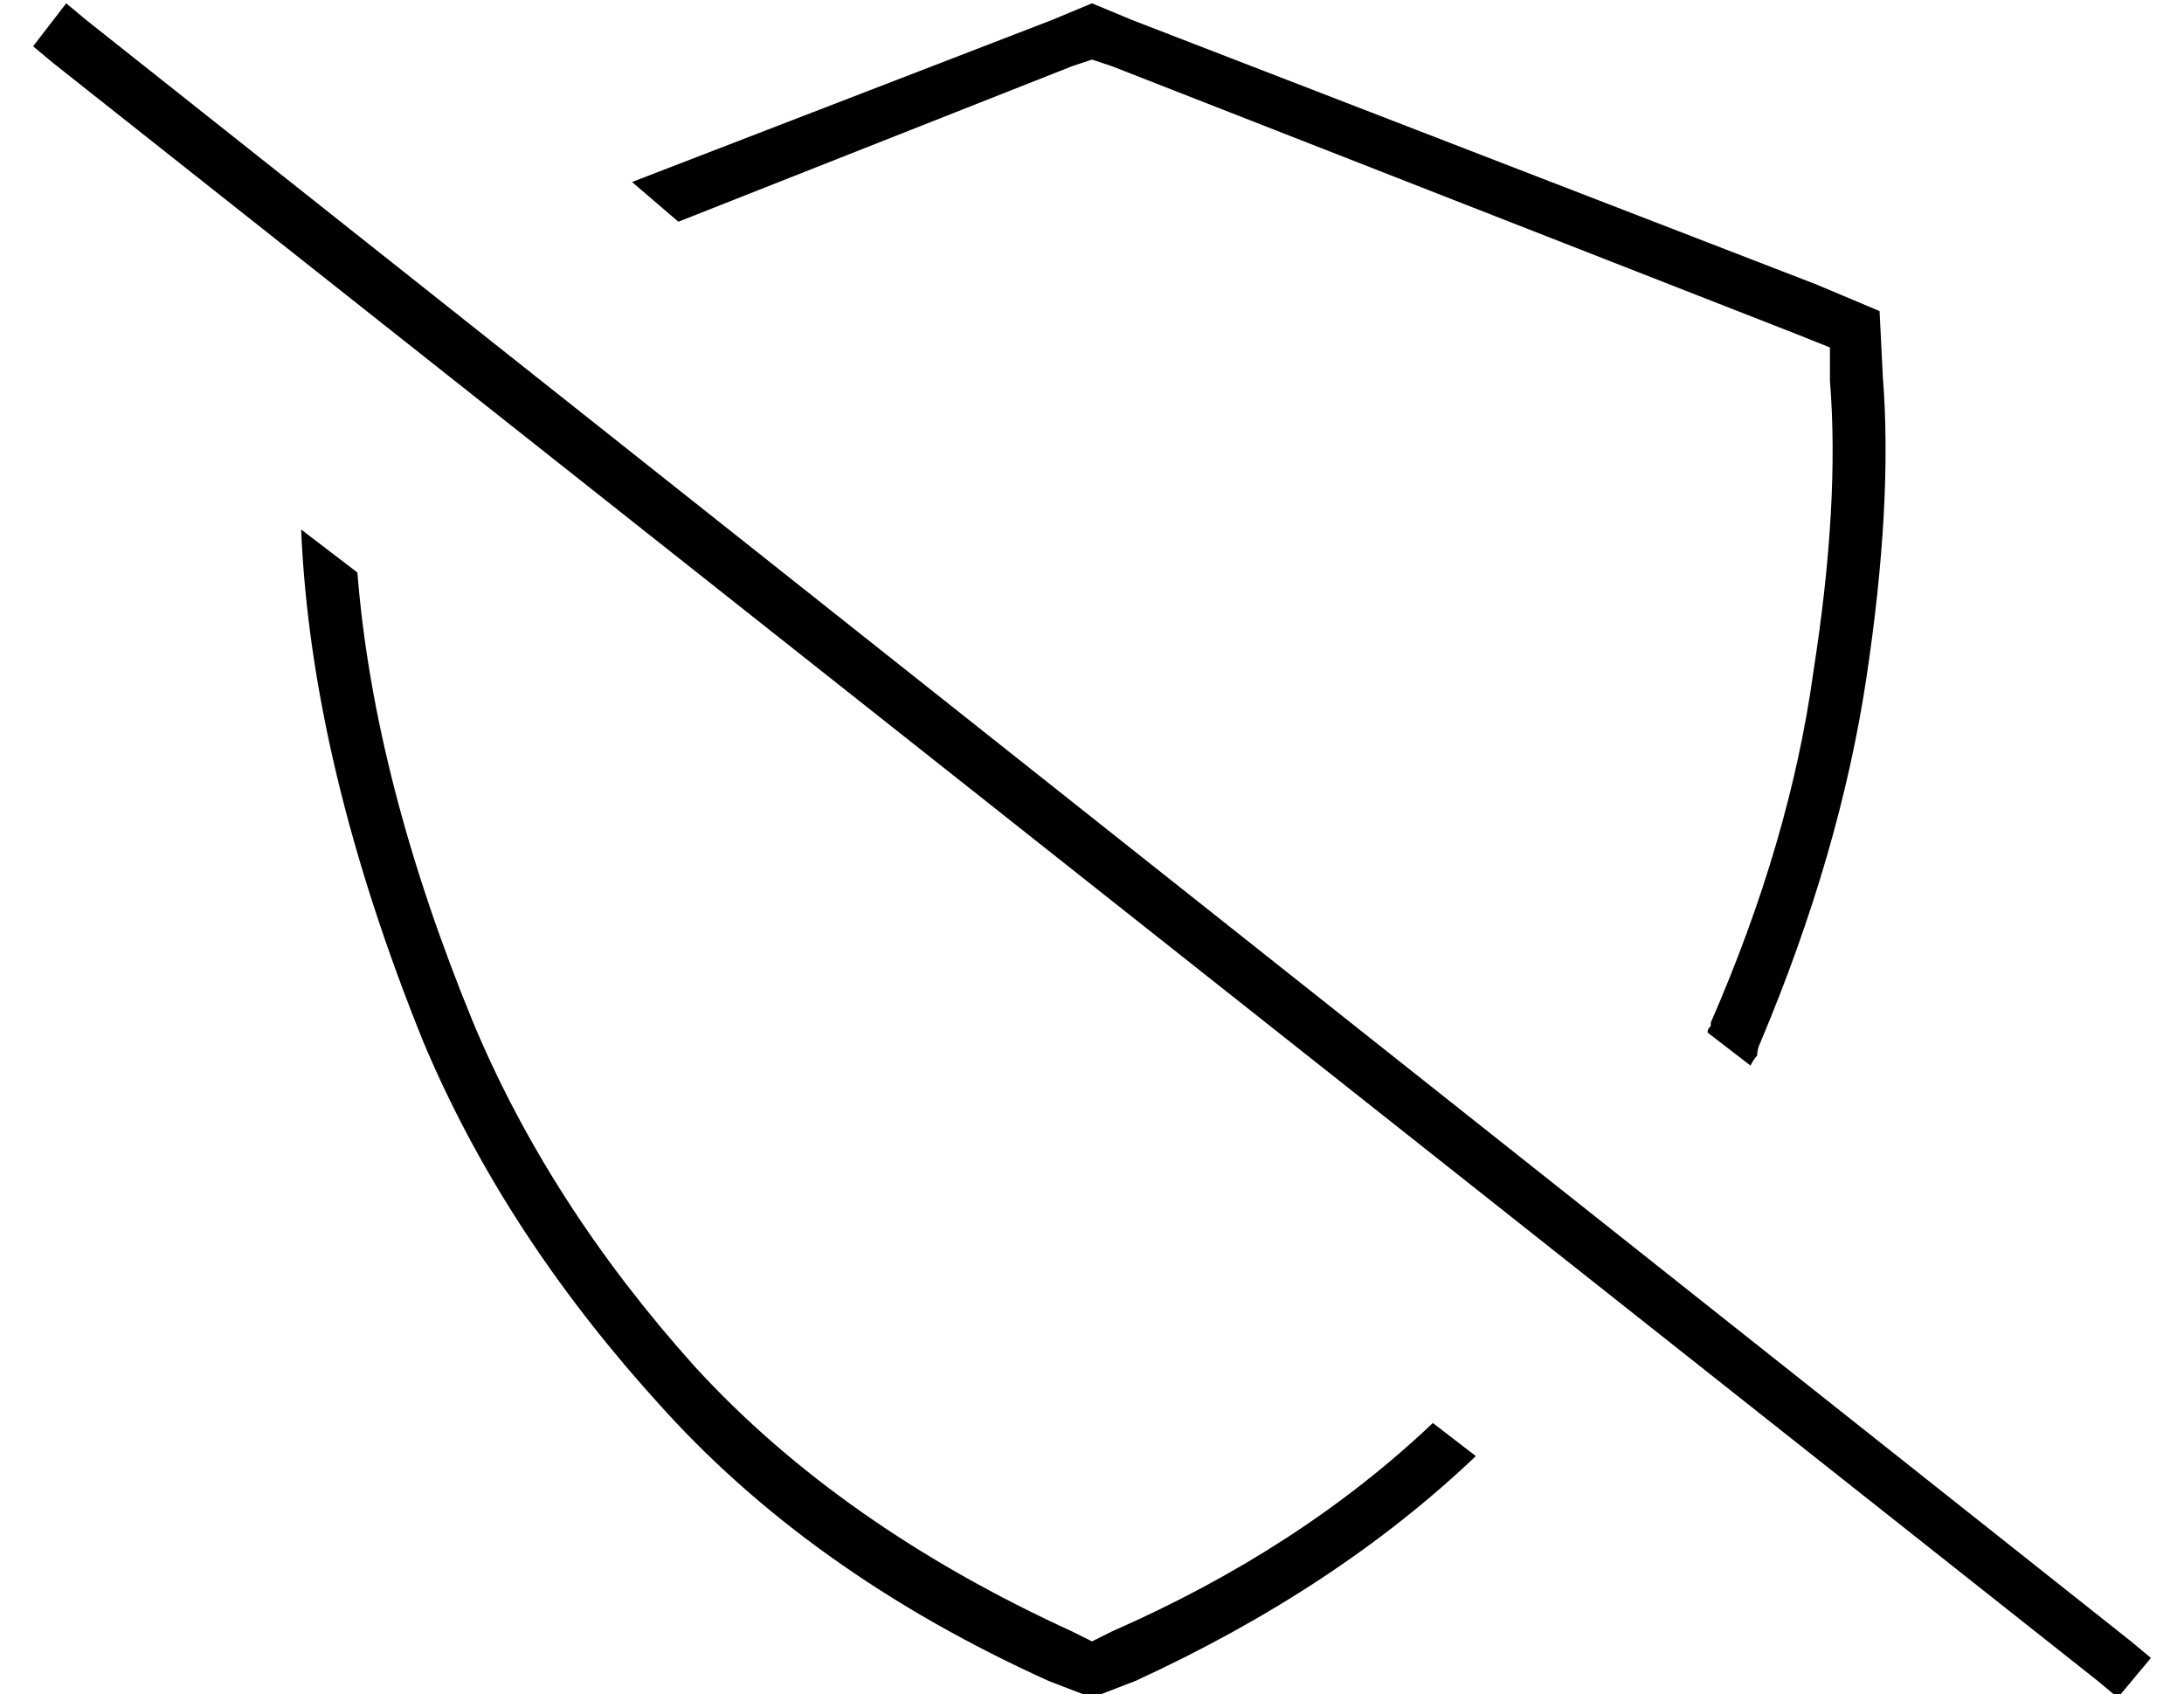 <?xml version="1.0" standalone="no"?>
<!DOCTYPE svg PUBLIC "-//W3C//DTD SVG 1.1//EN" "http://www.w3.org/Graphics/SVG/1.1/DTD/svg11.dtd" >
<svg xmlns="http://www.w3.org/2000/svg" xmlns:xlink="http://www.w3.org/1999/xlink" version="1.1" viewBox="-10 -40 660 512">
   <path fill="currentColor"
d="M16 -34l-6 -5l6 5l-6 -5l-10 13v0l6 5v0l618 489v0l6 5v0l10 -12v0l-6 -5v0l-618 -490v0zM423 390q-40 38 -97 63l-6 3v0l-6 -3v0q-70 -32 -114 -80q-44 -49 -67 -104q-30 -73 -35 -136l-17 -13v0q3 71 37 155q24 57 70 108q46 52 119 85l13 5v0l13 -5v0q61 -28 103 -68
l-13 -10v0zM308 -34l-127 49l127 -49l-127 49l14 12v0l119 -47v0l6 -2v0l6 2v0l207 81v0l10 4v0v10v0q3 37 -5 88q-7 51 -31 106v1q-1 1 -1 2l13 10v0q1 -2 2 -3q0 -2 1 -4q24 -57 32 -110t5 -91l-1 -20v0l-19 -8v0l-207 -80v0l-12 -5v0l-12 5v0z" />
</svg>
